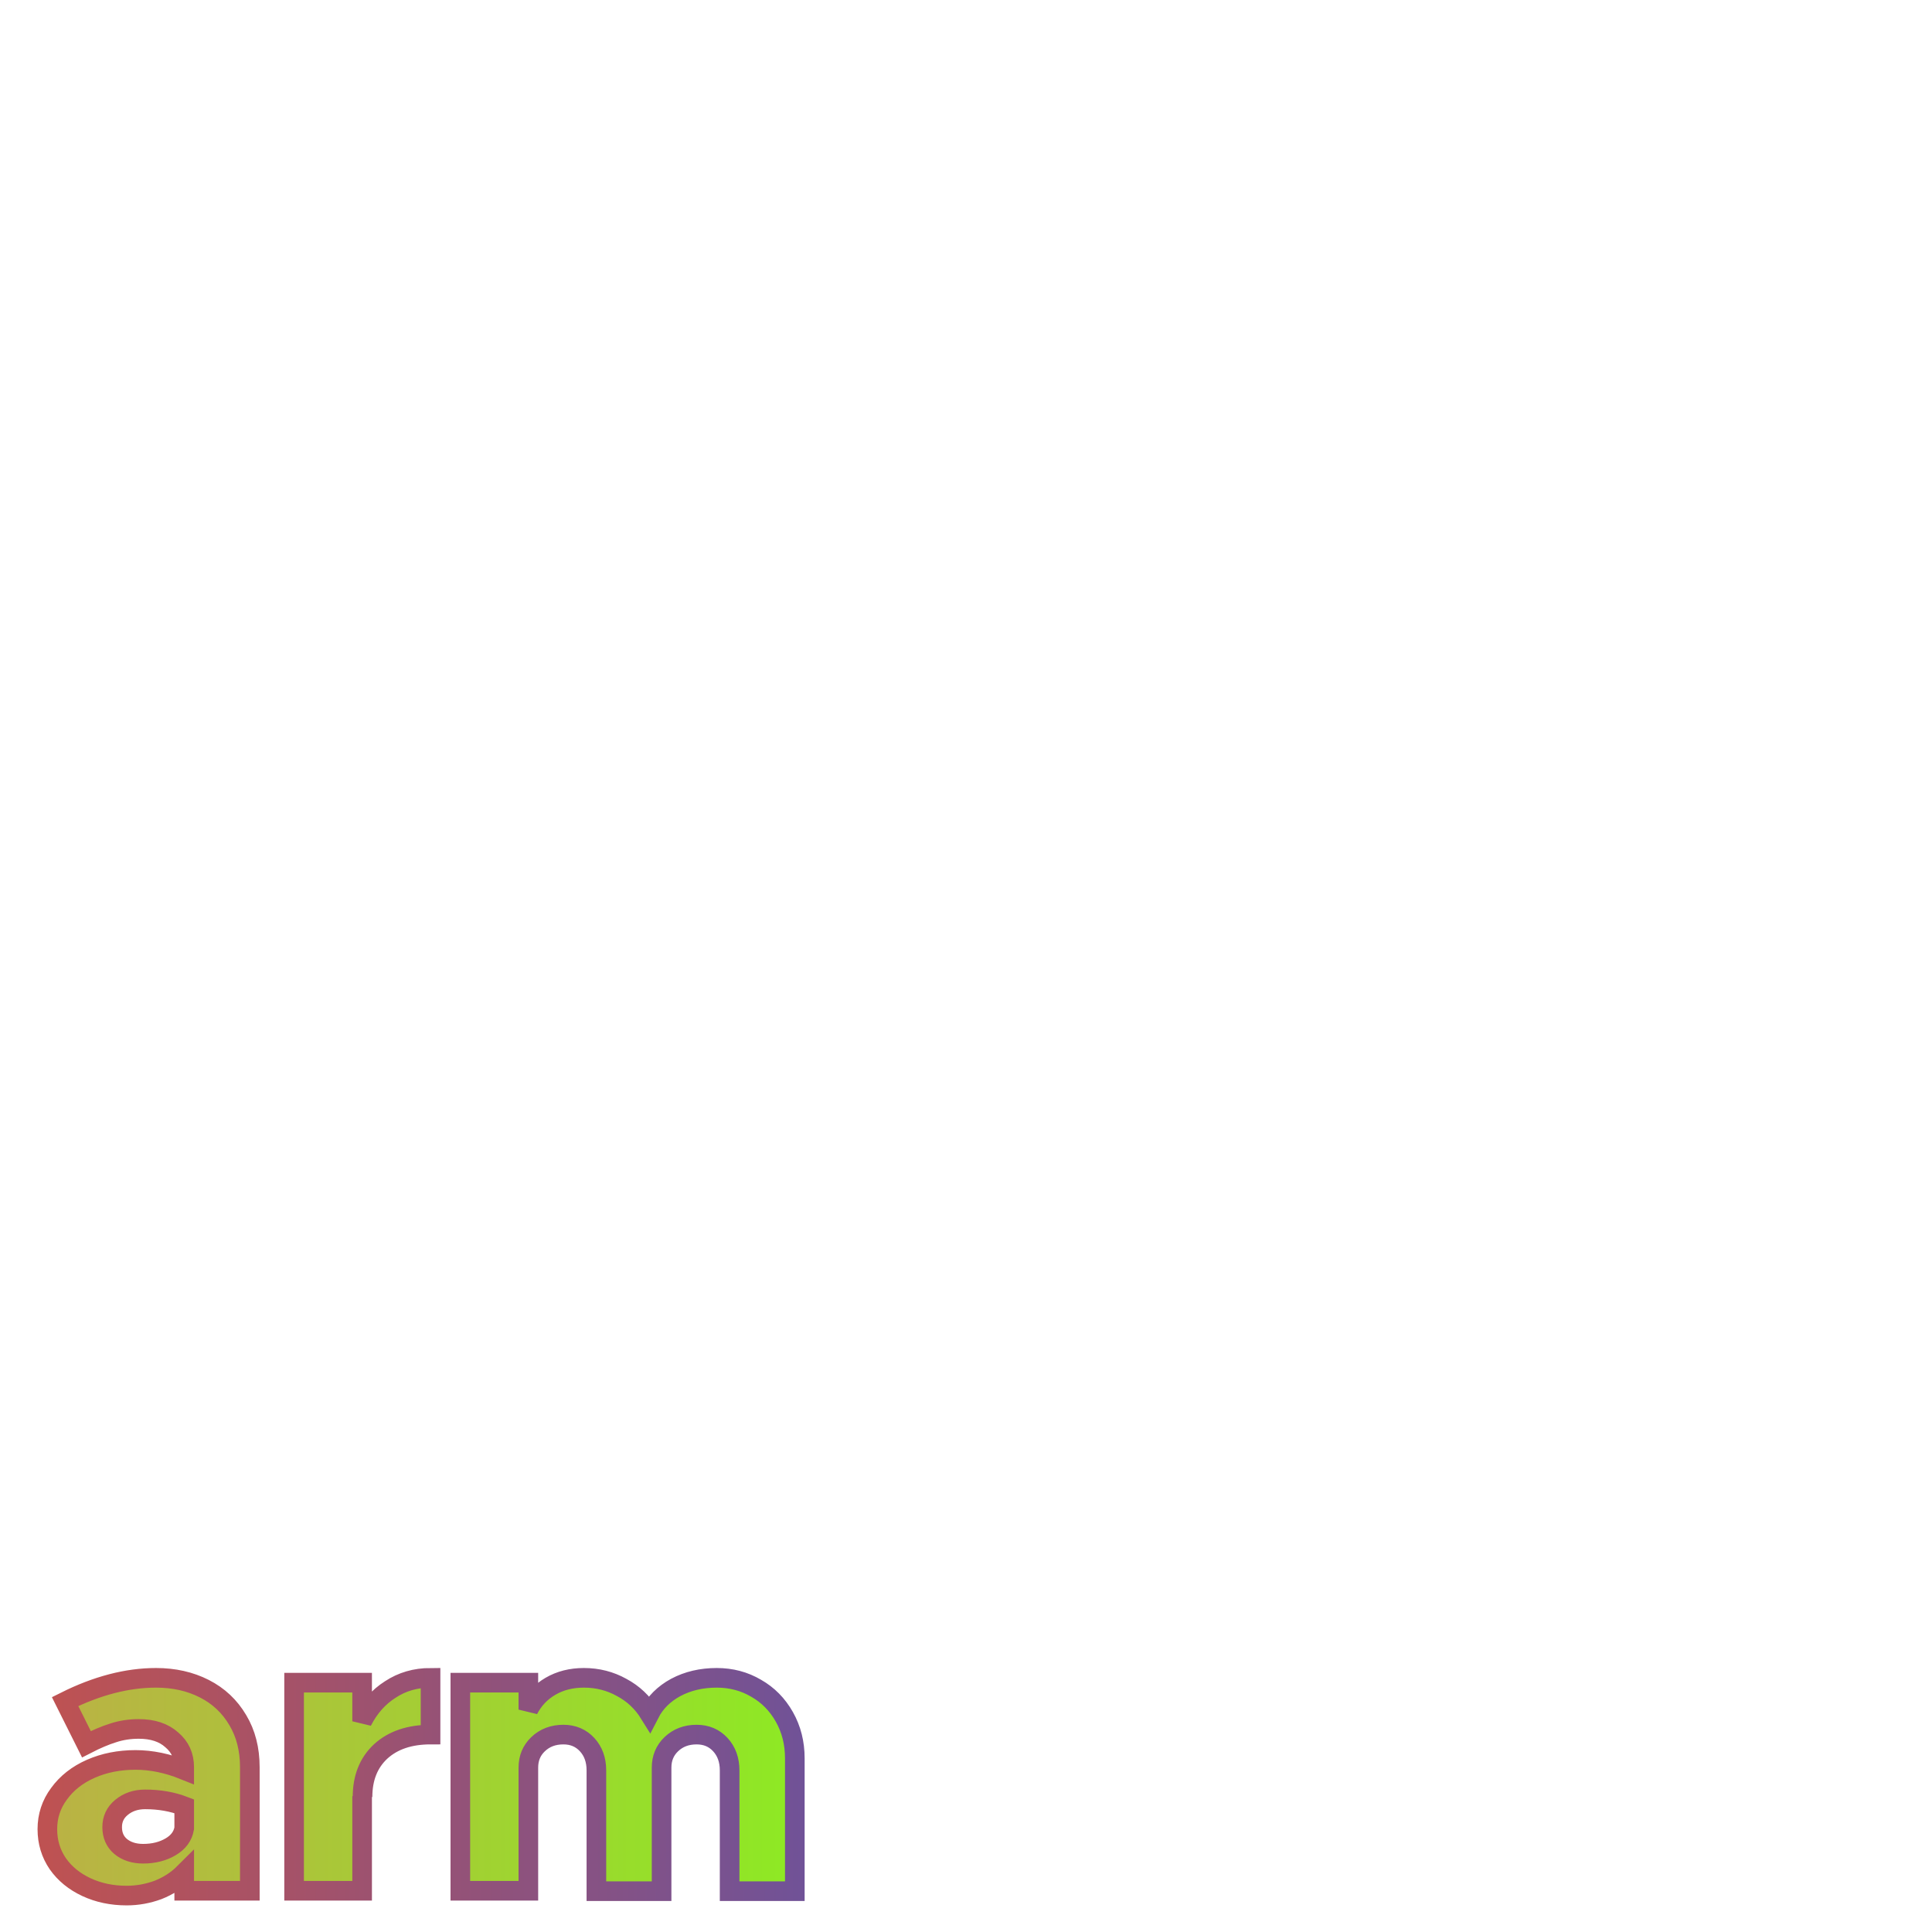 <?xml version="1.0" encoding="UTF-8" standalone="no"?>
<!-- Svg Vector Icons : http://www.onlinewebfonts.com/icon -->

<svg
   version="1.1"
   x="0px"
   y="0px"
   viewBox="0 0 256 256"
   enable-background="new 0 0 256 256"
   xml:space="preserve"
   id="svg2"
   sodipodi:docname="a64.svg"
   inkscape:version="1.3 (0e150ed6c4, 2023-07-21)"
   xmlns:inkscape="http://www.inkscape.org/namespaces/inkscape"
   xmlns:sodipodi="http://sodipodi.sourceforge.net/DTD/sodipodi-0.dtd"
   xmlns:xlink="http://www.w3.org/1999/xlink"
   xmlns="http://www.w3.org/2000/svg"
   xmlns:svg="http://www.w3.org/2000/svg"><defs
   id="defs2"><linearGradient
     id="linearGradient20"
     inkscape:collect="always"><stop
       style="stop-color:#bbb145;stop-opacity:1;"
       offset="0"
       id="stop20" /><stop
       style="stop-color:#8ee924;stop-opacity:1;"
       offset="0.405"
       id="stop22" /><stop
       style="stop-color:#c52b2b;stop-opacity:1;"
       offset="0.744"
       id="stop23" /><stop
       style="stop-color:#ed2dff;stop-opacity:1;"
       offset="1"
       id="stop21" /></linearGradient><linearGradient
     id="linearGradient18"
     inkscape:collect="always"><stop
       style="stop-color:#be5252;stop-opacity:1;"
       offset="0"
       id="stop18" /><stop
       style="stop-color:#0053fb;stop-opacity:1;"
       offset="1"
       id="stop19" /></linearGradient><linearGradient
     inkscape:collect="always"
     xlink:href="#linearGradient18"
     id="linearGradient19"
     x1="6.277"
     y1="211.892"
     x2="251.627"
     y2="211.892"
     gradientUnits="userSpaceOnUse" /><linearGradient
     inkscape:collect="always"
     xlink:href="#linearGradient20"
     id="linearGradient21"
     x1="4.977"
     y1="211.892"
     x2="252.927"
     y2="211.892"
     gradientUnits="userSpaceOnUse" /></defs><sodipodi:namedview
   id="namedview2"
   pagecolor="#ffffff"
   bordercolor="#000000"
   borderopacity="0.25"
   inkscape:showpageshadow="2"
   inkscape:pageopacity="0.0"
   inkscape:pagecheckerboard="0"
   inkscape:deskcolor="#d1d1d1"
   inkscape:zoom="1.6324223"
   inkscape:cx="106.89636"
   inkscape:cy="220.22488"
   inkscape:window-width="1440"
   inkscape:window-height="829"
   inkscape:window-x="-8"
   inkscape:window-y="-8"
   inkscape:window-maximized="1"
   inkscape:current-layer="text2" />&#10;&#10;&#10;<g
   inkscape:groupmode="layer"
   id="layer1"
   inkscape:label="arch"><g
     id="text2"
     style="font-size:112.494px;font-family:Arial;-inkscape-font-specification:Arial;stroke-width:2.6;stroke-linecap:square;stroke:url(#linearGradient19);fill:url(#linearGradient21)"
     aria-label="arm64"><path
       style="font-size:53.333px;text-align:end;text-anchor:end;stroke:url(#linearGradient19);fill:url(#linearGradient21)"
       d="m 20.677,222.32 q 3.573,0 6.4,1.44 2.827,1.44 4.427,4.16 1.6,2.667 1.6,6.24 v 16.373 H 24.41 v -2.347 q -1.44,1.44 -3.467,2.24 -2.027,0.747 -4.16,0.747 -2.933,0 -5.333,-1.12 -2.4,-1.12 -3.787,-3.093 -1.387,-2.027 -1.387,-4.587 0,-2.613 1.547,-4.693 1.547,-2.133 4.213,-3.307 2.667,-1.173 5.92,-1.173 3.147,0 6.453,1.333 v -0.373 q 0,-2.24 -1.653,-3.627 -1.6,-1.44 -4.373,-1.44 -1.813,0 -3.413,0.533 -1.547,0.48 -3.52,1.493 L 8.624,225.467 Q 14.917,222.32 20.677,222.32 Z m -1.707,23.307 q 2.08,0 3.627,-0.907 1.547,-0.907 1.813,-2.453 v -2.933 q -2.347,-0.907 -5.173,-0.907 -1.867,0 -3.147,1.067 -1.227,1.013 -1.227,2.613 0,1.6 1.12,2.56 1.173,0.96 2.987,0.96 z M 47.984,228.08 q 1.387,-2.72 3.733,-4.213 2.347,-1.547 5.333,-1.547 v 7.52 q -4.16,0 -6.613,2.24 -2.4,2.24 -2.4,6.027 l -0.053,-0.107 v 12.533 H 38.97 V 222.96 h 9.013 z m 46.987,-5.76 q 2.88,0 5.227,1.387 2.347,1.333 3.733,3.787 1.387,2.453 1.387,5.493 v 17.6 h -8.64 v -16 q 0,-2.08 -1.227,-3.413 -1.227,-1.333 -3.147,-1.333 -2.027,0 -3.36,1.28 -1.28,1.227 -1.28,3.093 v 16.373 h -8.64 v -16 q 0,-2.08 -1.227,-3.413 -1.227,-1.333 -3.147,-1.333 -2.027,0 -3.36,1.28 -1.28,1.227 -1.28,3.093 v 16.32 H 60.997 V 222.96 H 70.01 v 3.573 q 1.013,-1.973 2.933,-3.093 1.92,-1.12 4.427,-1.12 2.72,0 5.013,1.28 2.293,1.227 3.68,3.467 1.12,-2.187 3.467,-3.467 2.4,-1.28 5.44,-1.28 z"
       id="path17" /><path
       style="font-weight:800;font-family:Metropolis;-inkscape-font-specification:'Metropolis Ultra-Bold';stroke:url(#linearGradient19);fill:url(#linearGradient21)"
       d="m 150.607,200.024 q 7.2,0 13.162,3.037 5.962,3.037 9.449,8.662 3.487,5.512 3.487,13.049 0,7.987 -4.05,14.174 -3.937,6.187 -10.912,9.562 -6.862,3.375 -15.412,3.375 -16.762,0 -25.424,-10.462 -8.55,-10.462 -8.55,-28.123 0,-12.149 4.5,-21.486 4.5,-9.45 12.824,-14.624 8.437,-5.287 19.574,-5.287 13.837,0 24.299,8.1 l -8.887,14.512 q -3.712,-2.925 -7.312,-4.387 -3.6,-1.462 -7.987,-1.462 -6.75,0 -11.137,4.612 -4.275,4.5 -5.512,12.824 3.487,-2.812 8.212,-4.387 4.725,-1.687 9.674,-1.687 z m -5.4,35.548 q 5.287,0 8.55,-2.812 3.262,-2.925 3.262,-7.2 0,-4.612 -3.6,-7.312 -3.487,-2.812 -8.662,-2.812 -4.05,0 -7.2,2.025 -3.15,1.912 -4.837,5.4 0.9,6.637 3.825,9.674 2.925,3.037 8.662,3.037 z m 77.396,0.225 h -37.461 l -1.687,-14.624 34.986,-47.81 h 23.399 v 46.46 h 9.787 v 15.974 h -9.787 v 14.737 h -19.236 z m 0,-15.974 v -26.549 l -19.236,26.549 z"
       id="path18" /></g></g></svg>
